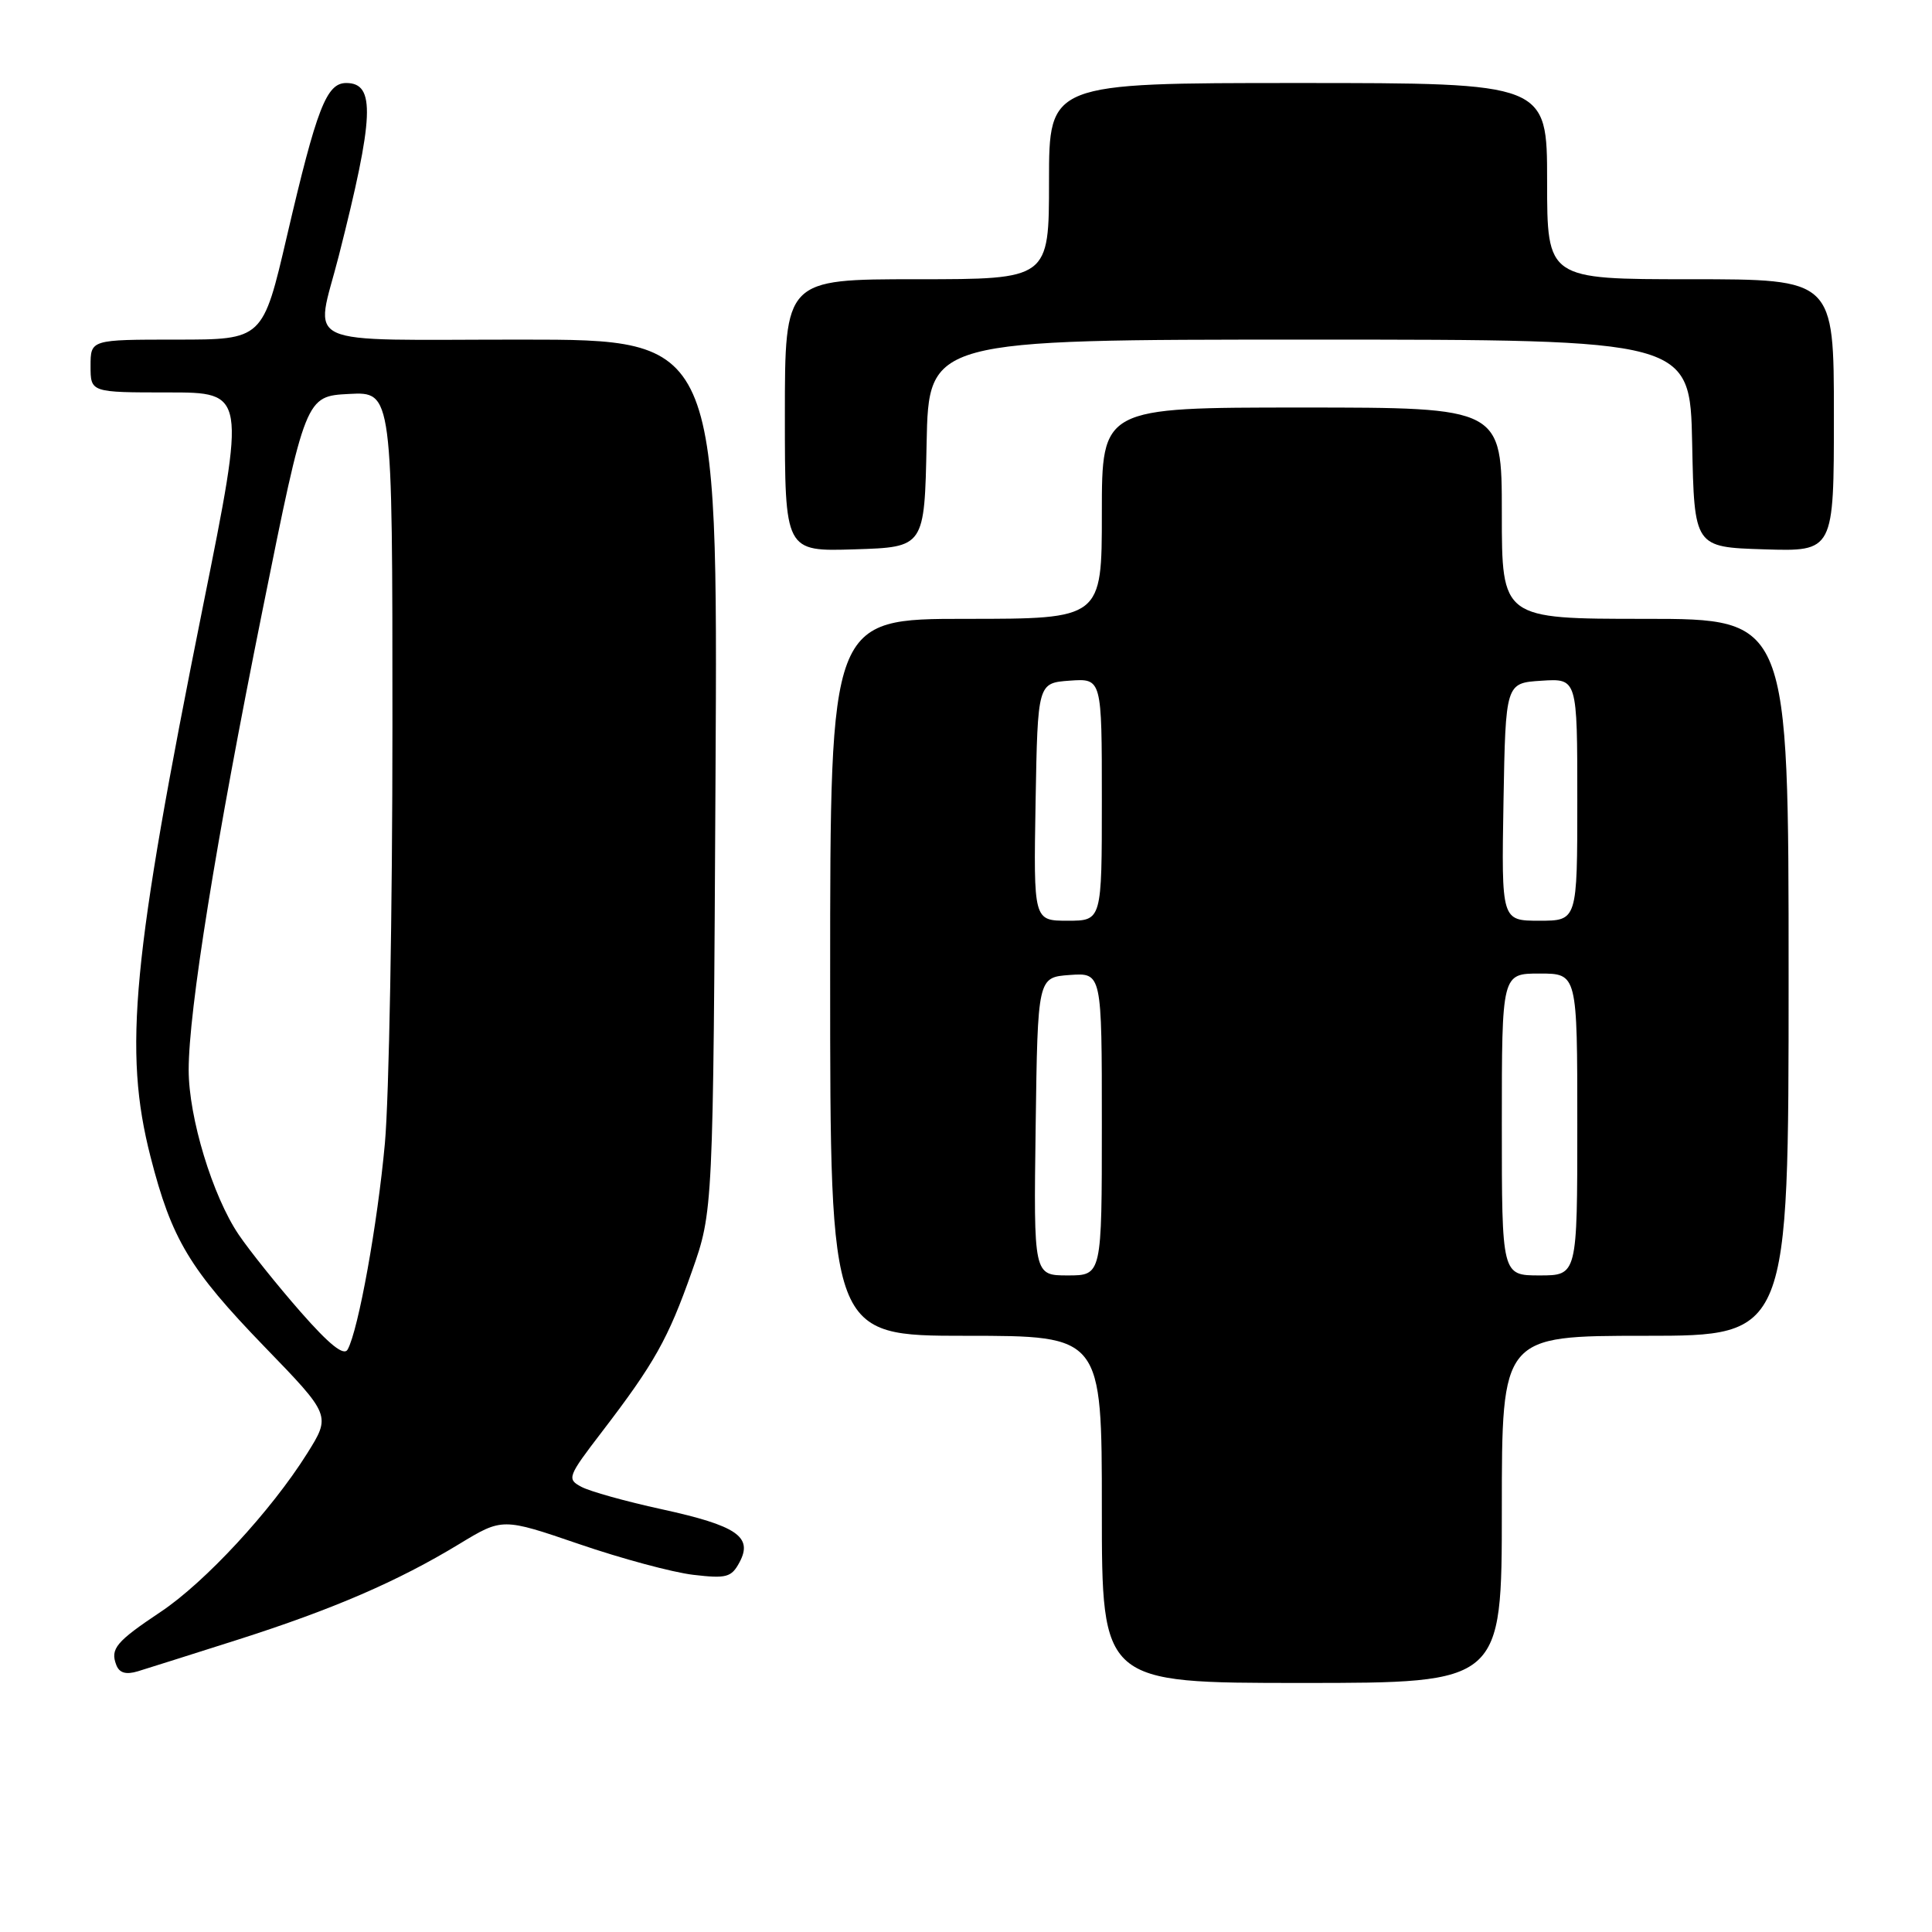 <?xml version="1.0" encoding="UTF-8" standalone="no"?>
<!DOCTYPE svg PUBLIC "-//W3C//DTD SVG 1.1//EN" "http://www.w3.org/Graphics/SVG/1.1/DTD/svg11.dtd" >
<svg xmlns="http://www.w3.org/2000/svg" xmlns:xlink="http://www.w3.org/1999/xlink" version="1.1" viewBox="0 0 256 256">
 <g >
 <path fill="currentColor"
d=" M 199.00 200.00 C 199.00 177.00 199.00 177.00 218.00 177.00 C 237.00 177.00 237.00 177.00 237.00 129.50 C 237.00 82.00 237.00 82.00 218.00 82.00 C 199.00 82.00 199.00 82.00 199.00 68.00 C 199.00 54.00 199.00 54.00 172.50 54.00 C 146.00 54.00 146.00 54.00 146.00 68.00 C 146.00 82.00 146.00 82.00 128.00 82.00 C 110.00 82.00 110.00 82.00 110.00 129.50 C 110.00 177.00 110.00 177.00 128.00 177.00 C 146.00 177.00 146.00 177.00 146.00 200.00 C 146.00 223.00 146.00 223.00 172.50 223.00 C 199.00 223.00 199.00 223.00 199.00 200.00 Z  M 31.50 217.27 C 44.13 213.24 52.70 209.54 60.85 204.59 C 66.57 201.12 66.57 201.12 76.74 204.60 C 82.33 206.52 89.13 208.35 91.85 208.67 C 96.26 209.19 96.92 209.01 97.99 207.01 C 99.80 203.63 97.64 202.16 87.67 199.98 C 82.93 198.95 78.14 197.61 77.03 197.01 C 75.09 195.98 75.21 195.66 79.77 189.71 C 86.71 180.65 88.53 177.41 91.67 168.50 C 94.50 160.50 94.50 160.50 94.81 102.75 C 95.12 45.00 95.12 45.00 69.06 45.00 C 39.11 45.00 41.75 46.21 44.89 33.91 C 49.58 15.45 49.78 11.00 45.88 11.00 C 43.26 11.00 41.98 14.30 38.03 31.25 C 34.83 45.00 34.83 45.00 23.41 45.00 C 12.00 45.00 12.00 45.00 12.00 48.50 C 12.00 52.00 12.00 52.00 22.29 52.00 C 32.59 52.00 32.59 52.00 26.91 80.25 C 17.48 127.20 16.34 139.17 19.94 153.26 C 22.74 164.21 25.12 168.18 35.02 178.42 C 43.86 187.55 43.86 187.55 40.68 192.62 C 35.92 200.20 27.16 209.67 21.29 213.58 C 15.39 217.52 14.58 218.47 15.41 220.62 C 15.81 221.67 16.68 221.93 18.25 221.46 C 19.49 221.08 25.45 219.20 31.50 217.27 Z  M 122.78 58.75 C 123.06 45.00 123.06 45.00 173.50 45.00 C 223.94 45.00 223.94 45.00 224.22 58.75 C 224.50 72.50 224.50 72.50 233.75 72.79 C 243.00 73.08 243.00 73.08 243.00 55.04 C 243.00 37.00 243.00 37.00 224.00 37.00 C 205.00 37.00 205.00 37.00 205.00 24.00 C 205.00 11.00 205.00 11.00 172.00 11.00 C 139.00 11.00 139.00 11.00 139.00 24.00 C 139.00 37.00 139.00 37.00 121.50 37.00 C 104.00 37.00 104.00 37.00 104.00 55.04 C 104.00 73.08 104.00 73.08 113.25 72.79 C 122.50 72.50 122.50 72.50 122.78 58.75 Z  M 137.23 149.25 C 137.50 129.50 137.50 129.50 141.75 129.19 C 146.00 128.89 146.00 128.89 146.00 148.94 C 146.00 169.00 146.00 169.00 141.48 169.00 C 136.96 169.00 136.96 169.00 137.23 149.25 Z  M 199.00 149.00 C 199.00 129.00 199.00 129.00 204.00 129.00 C 209.00 129.00 209.00 129.00 209.00 149.00 C 209.00 169.00 209.00 169.00 204.00 169.00 C 199.00 169.00 199.00 169.00 199.00 149.00 Z  M 137.22 106.25 C 137.50 90.50 137.50 90.50 141.75 90.19 C 146.00 89.89 146.00 89.89 146.00 105.94 C 146.00 122.00 146.00 122.00 141.47 122.00 C 136.95 122.00 136.95 122.00 137.22 106.25 Z  M 199.22 106.25 C 199.50 90.50 199.50 90.50 204.25 90.20 C 209.00 89.89 209.00 89.89 209.00 105.95 C 209.00 122.00 209.00 122.00 203.97 122.00 C 198.95 122.00 198.95 122.00 199.22 106.25 Z  M 39.81 173.81 C 36.77 170.34 33.09 165.75 31.63 163.60 C 28.17 158.49 25.00 148.07 25.00 141.77 C 25.00 133.92 28.57 111.70 34.79 80.84 C 40.50 52.50 40.50 52.50 46.25 52.20 C 52.00 51.90 52.00 51.90 52.00 96.20 C 52.00 120.57 51.55 145.45 51.00 151.50 C 50.02 162.22 47.50 176.18 46.07 178.81 C 45.57 179.72 43.67 178.21 39.81 173.81 Z "/>
</g>
</svg>
